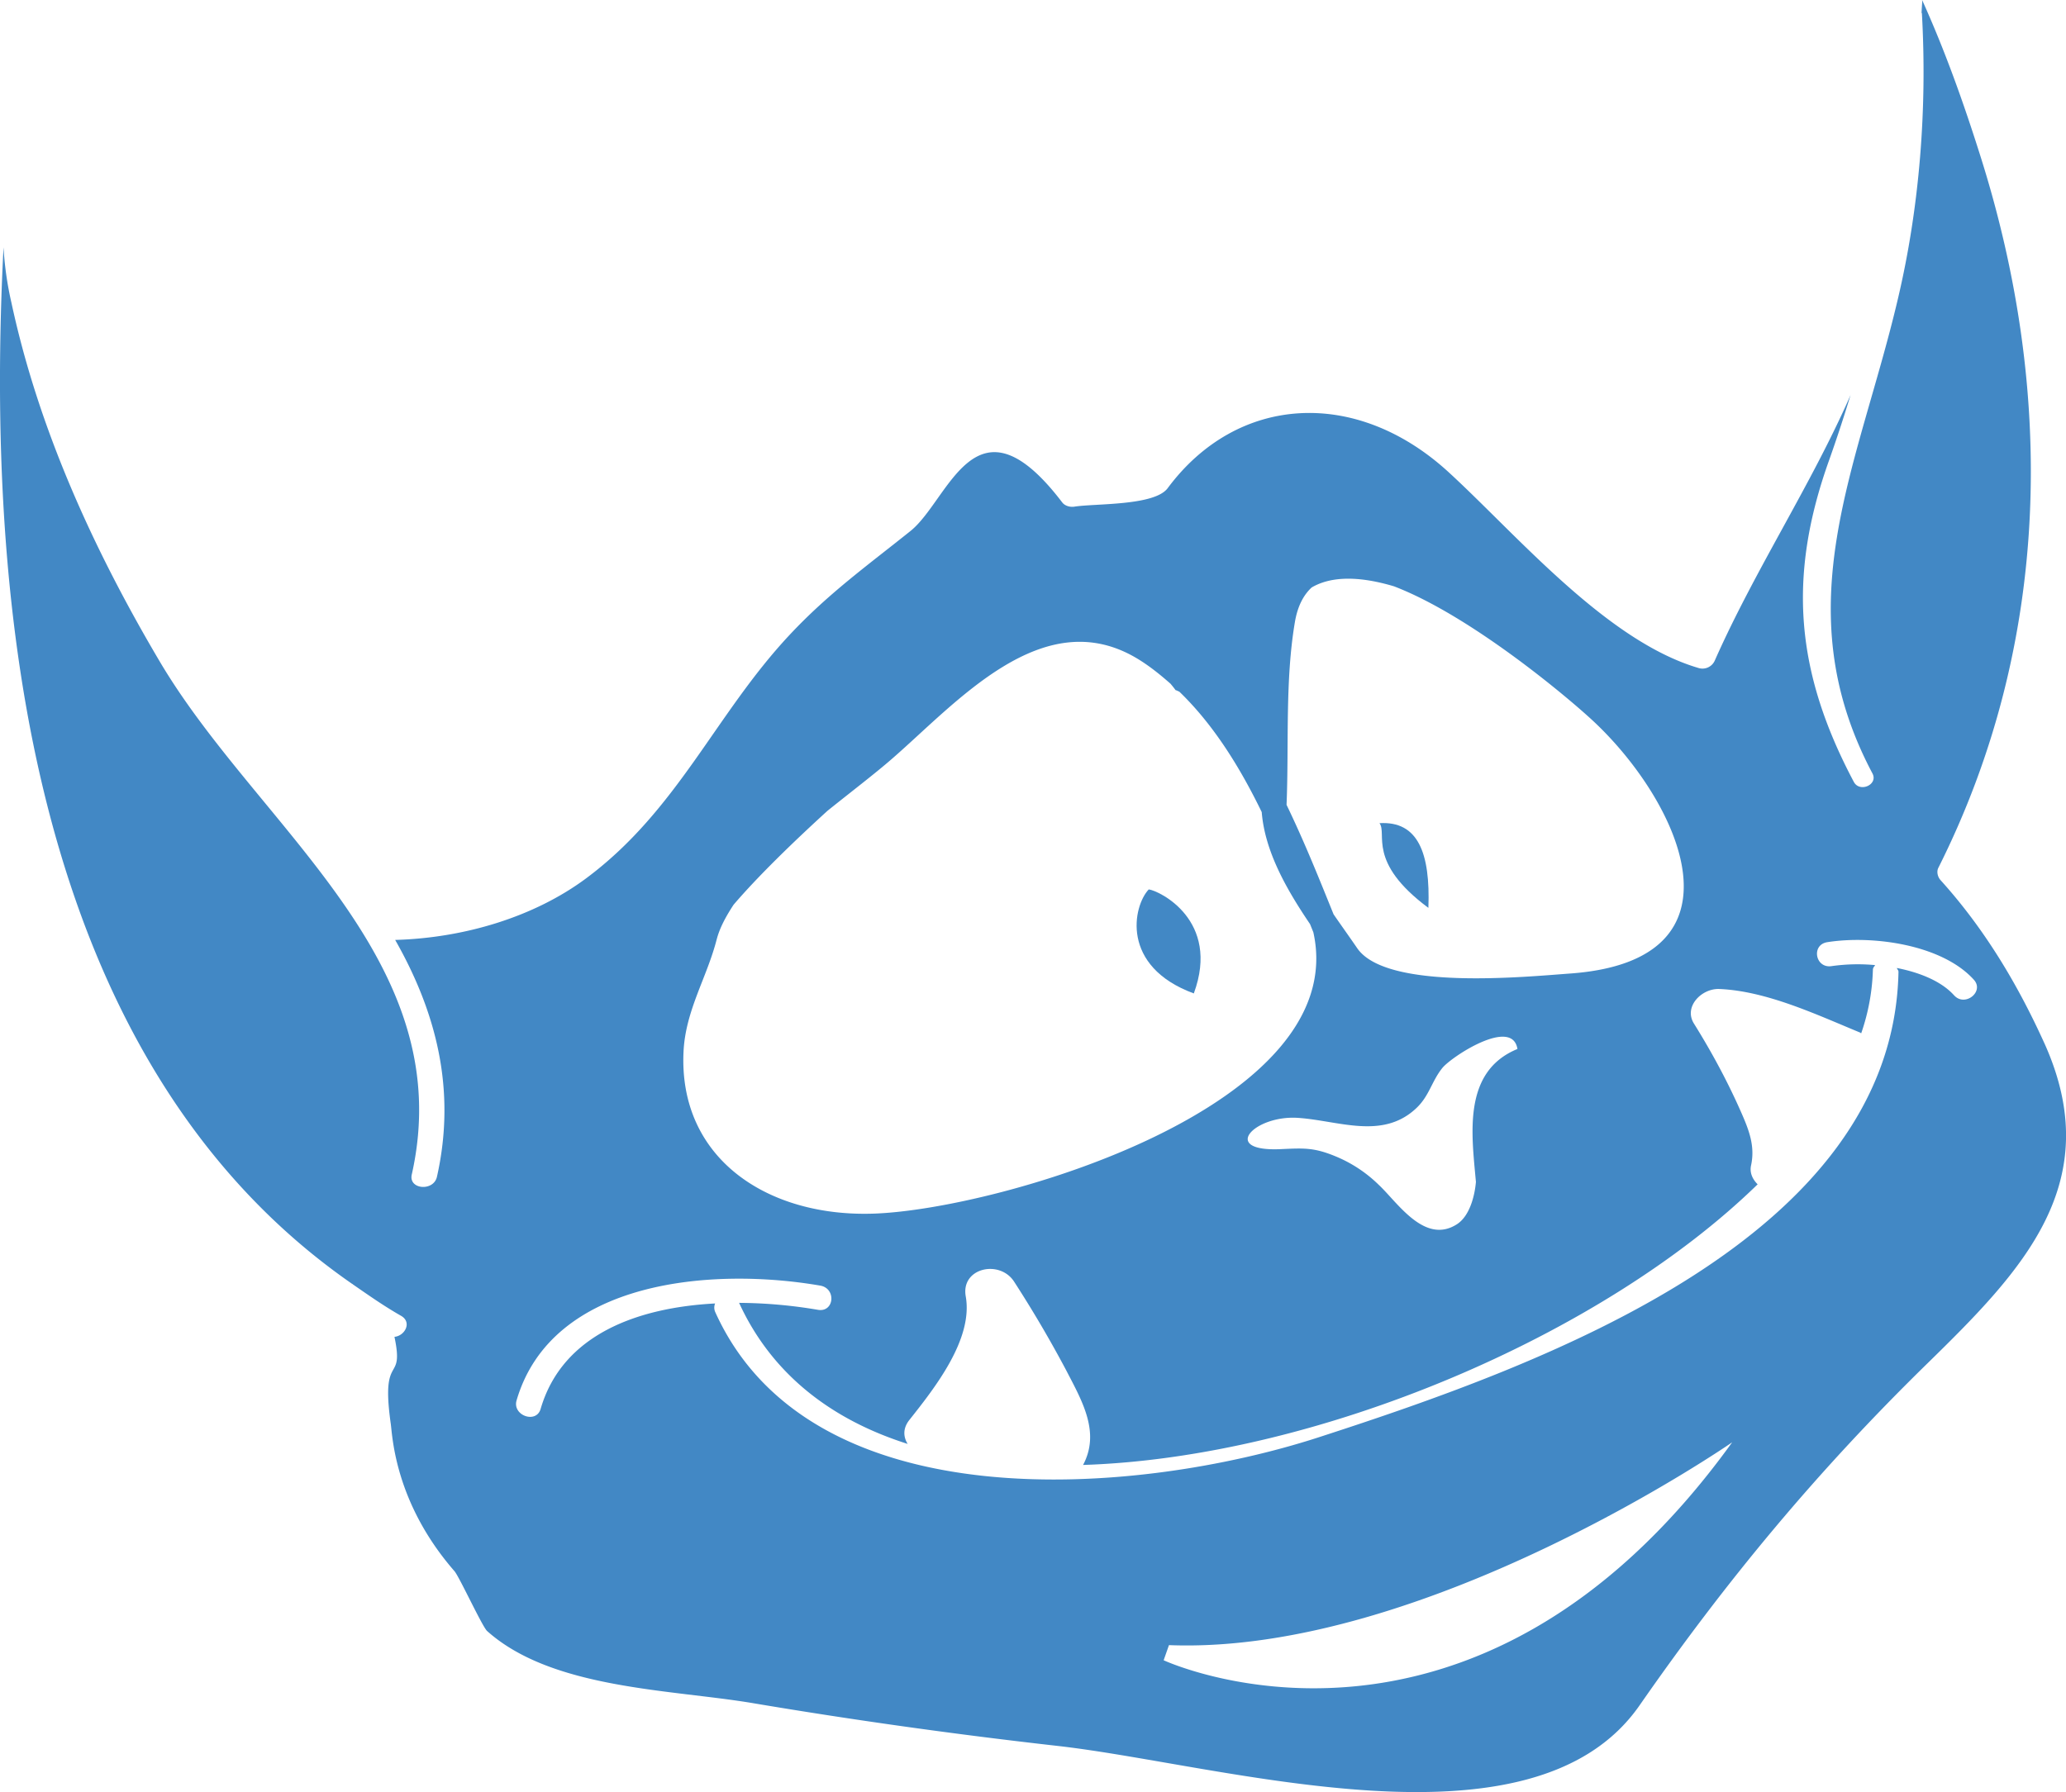 <svg xmlns="http://www.w3.org/2000/svg" width="61.457" height="53.323" viewBox="0 0 61.457 53.323"><g fill="#4288C5"><path d="M32.283 43.335c-.004.01 0 .016-.002.025a.674.674 0 0 1 .005-.015l-.002-.01z"/><path d="M60.807 31.026c-.79-1.742-1.773-3.39-3.08-4.836-.086-.094-.125-.248-.07-.363C61.022 19.13 61.14 11.65 58.897 4.6c-.492-1.555-1.043-3.103-1.72-4.6 0 .023.003.042.003.065-.008.102-.014.21-.02.312 0 .007.007.01.01.017.16 2.81-.065 5.756-.714 8.5-1.176 5.013-3.398 9.137-.756 14.12.176.334-.38.58-.555.25-1.732-3.267-1.98-6.1-.73-9.584a45.11 45.11 0 0 0 .633-1.925c-1.17 2.673-2.848 5.208-4.04 7.903a.4.4 0 0 1-.495.214c-2.744-.812-5.398-3.968-7.426-5.827-2.75-2.518-6.283-2.306-8.352.48-.393.53-2.156.452-2.775.55-.125.02-.28-.02-.36-.123-2.587-3.397-3.355-.087-4.513.845-1.297 1.04-2.445 1.86-3.605 3.1-2.213 2.368-3.32 5.21-6.05 7.24-1.54 1.144-3.618 1.772-5.677 1.83 1.21 2.126 1.828 4.446 1.242 7.05-.1.44-.85.377-.748-.07 1.438-6.392-4.57-10.317-7.497-15.264-1.97-3.33-3.605-6.918-4.412-10.676a9.856 9.856 0 0 1-.235-1.65c-.547 10.62.77 24.194 10.373 30.846.004-.003.008 0 .01-.003v.01c.47.325.934.652 1.44.94.337.19.118.598-.194.627.303 1.438-.418.407-.11 2.587.052.37.118 2.344 1.894 4.384.146.168.83 1.657.973 1.783 1.937 1.732 5.464 1.734 7.915 2.147 3.01.507 6.035.93 9.072 1.273 4.953.565 14.105 3.38 17.295-1.21 2.566-3.692 5.26-6.946 8.562-10.174 2.816-2.754 5.36-5.37 3.473-9.54zm-22.536-7.08c.073-1.782-.048-3.687.247-5.43.08-.48.258-.812.5-1.036.5-.294 1.275-.384 2.447-.035 2.324.89 5.266 3.382 5.975 4.053 2.546 2.408 4.685 7.067-.71 7.467-1.348.097-5.494.517-6.36-.756-.214-.313-.456-.65-.7-1.004-.39-.96-.842-2.105-1.4-3.26 0 .002 0 .002 0 0zm5.634 11.212c-.035.415-.182 1.023-.568 1.27-.963.614-1.768-.655-2.322-1.172a4.02 4.02 0 0 0-1.297-.854c-.64-.264-.947-.24-1.62-.21-1.817.083-.798-1.02.517-.93 1.215.084 2.52.663 3.525-.298.38-.364.448-.792.765-1.187.277-.34 2.08-1.52 2.234-.565-1.642.673-1.36 2.546-1.236 3.946zm-22.586-7.203c.088-.345.277-.69.502-1.034.723-.846 1.764-1.856 2.793-2.795.715-.575 1.412-1.105 1.922-1.55 1.918-1.665 4.473-4.645 7.264-2.998.368.218.7.485 1.02.767.096.114.15.19.15.19.035.006.074.032.11.044 1.02.983 1.806 2.254 2.452 3.584.094 1.172.738 2.3 1.438 3.334l.098.243c1.148 5.17-9.33 8.233-13.055 8.37-3.17.118-5.834-1.632-5.68-4.82.058-1.225.694-2.196.985-3.335zM34.615 49.4l.158-.45c7.615.297 16.754-6.035 16.754-6.035-7.75 10.748-16.912 6.485-16.912 6.485zM58.13 29.618c-.376-.42-1.02-.682-1.706-.816.016.042.05.068.05.117-.16 7.925-10.55 11.676-17.24 13.845-5.413 1.758-15.116 2.56-17.956-3.72a.324.324 0 0 1-.006-.26c-2.275.12-4.54.906-5.19 3.138-.13.45-.845.195-.716-.252 1.053-3.606 5.852-3.967 9.035-3.417.483.085.415.803-.07.72a14.43 14.43 0 0 0-2.345-.207c.98 2.137 2.764 3.483 5.014 4.197-.128-.206-.15-.46.052-.714.762-.962 1.9-2.404 1.676-3.675-.152-.85 1.01-1.106 1.44-.437a35.17 35.17 0 0 1 1.546 2.632c.48.925 1.02 1.85.504 2.82 6.943-.223 15.432-3.83 20.066-8.35-.15-.15-.244-.344-.195-.566.118-.547-.046-1.007-.27-1.52-.405-.93-.89-1.832-1.43-2.698-.313-.502.23-1.052.76-1.028 1.413.062 2.9.768 4.18 1.295.017.006.022.02.036.023a6.31 6.31 0 0 0 .348-1.894c.002-.063.043-.09.066-.135a5.57 5.57 0 0 0-1.293.03c-.486.077-.617-.635-.13-.712 1.356-.214 3.42.074 4.36 1.118.32.353-.264.82-.586.465z"/><path d="M35.512 29.56c.803-2.18-1.033-3.06-1.34-3.096-.467.49-.852 2.288 1.34 3.095zM42.49 27.013c.06-1.63-.305-2.59-1.455-2.52.242.316-.387 1.152 1.455 2.52z"/></g></svg>